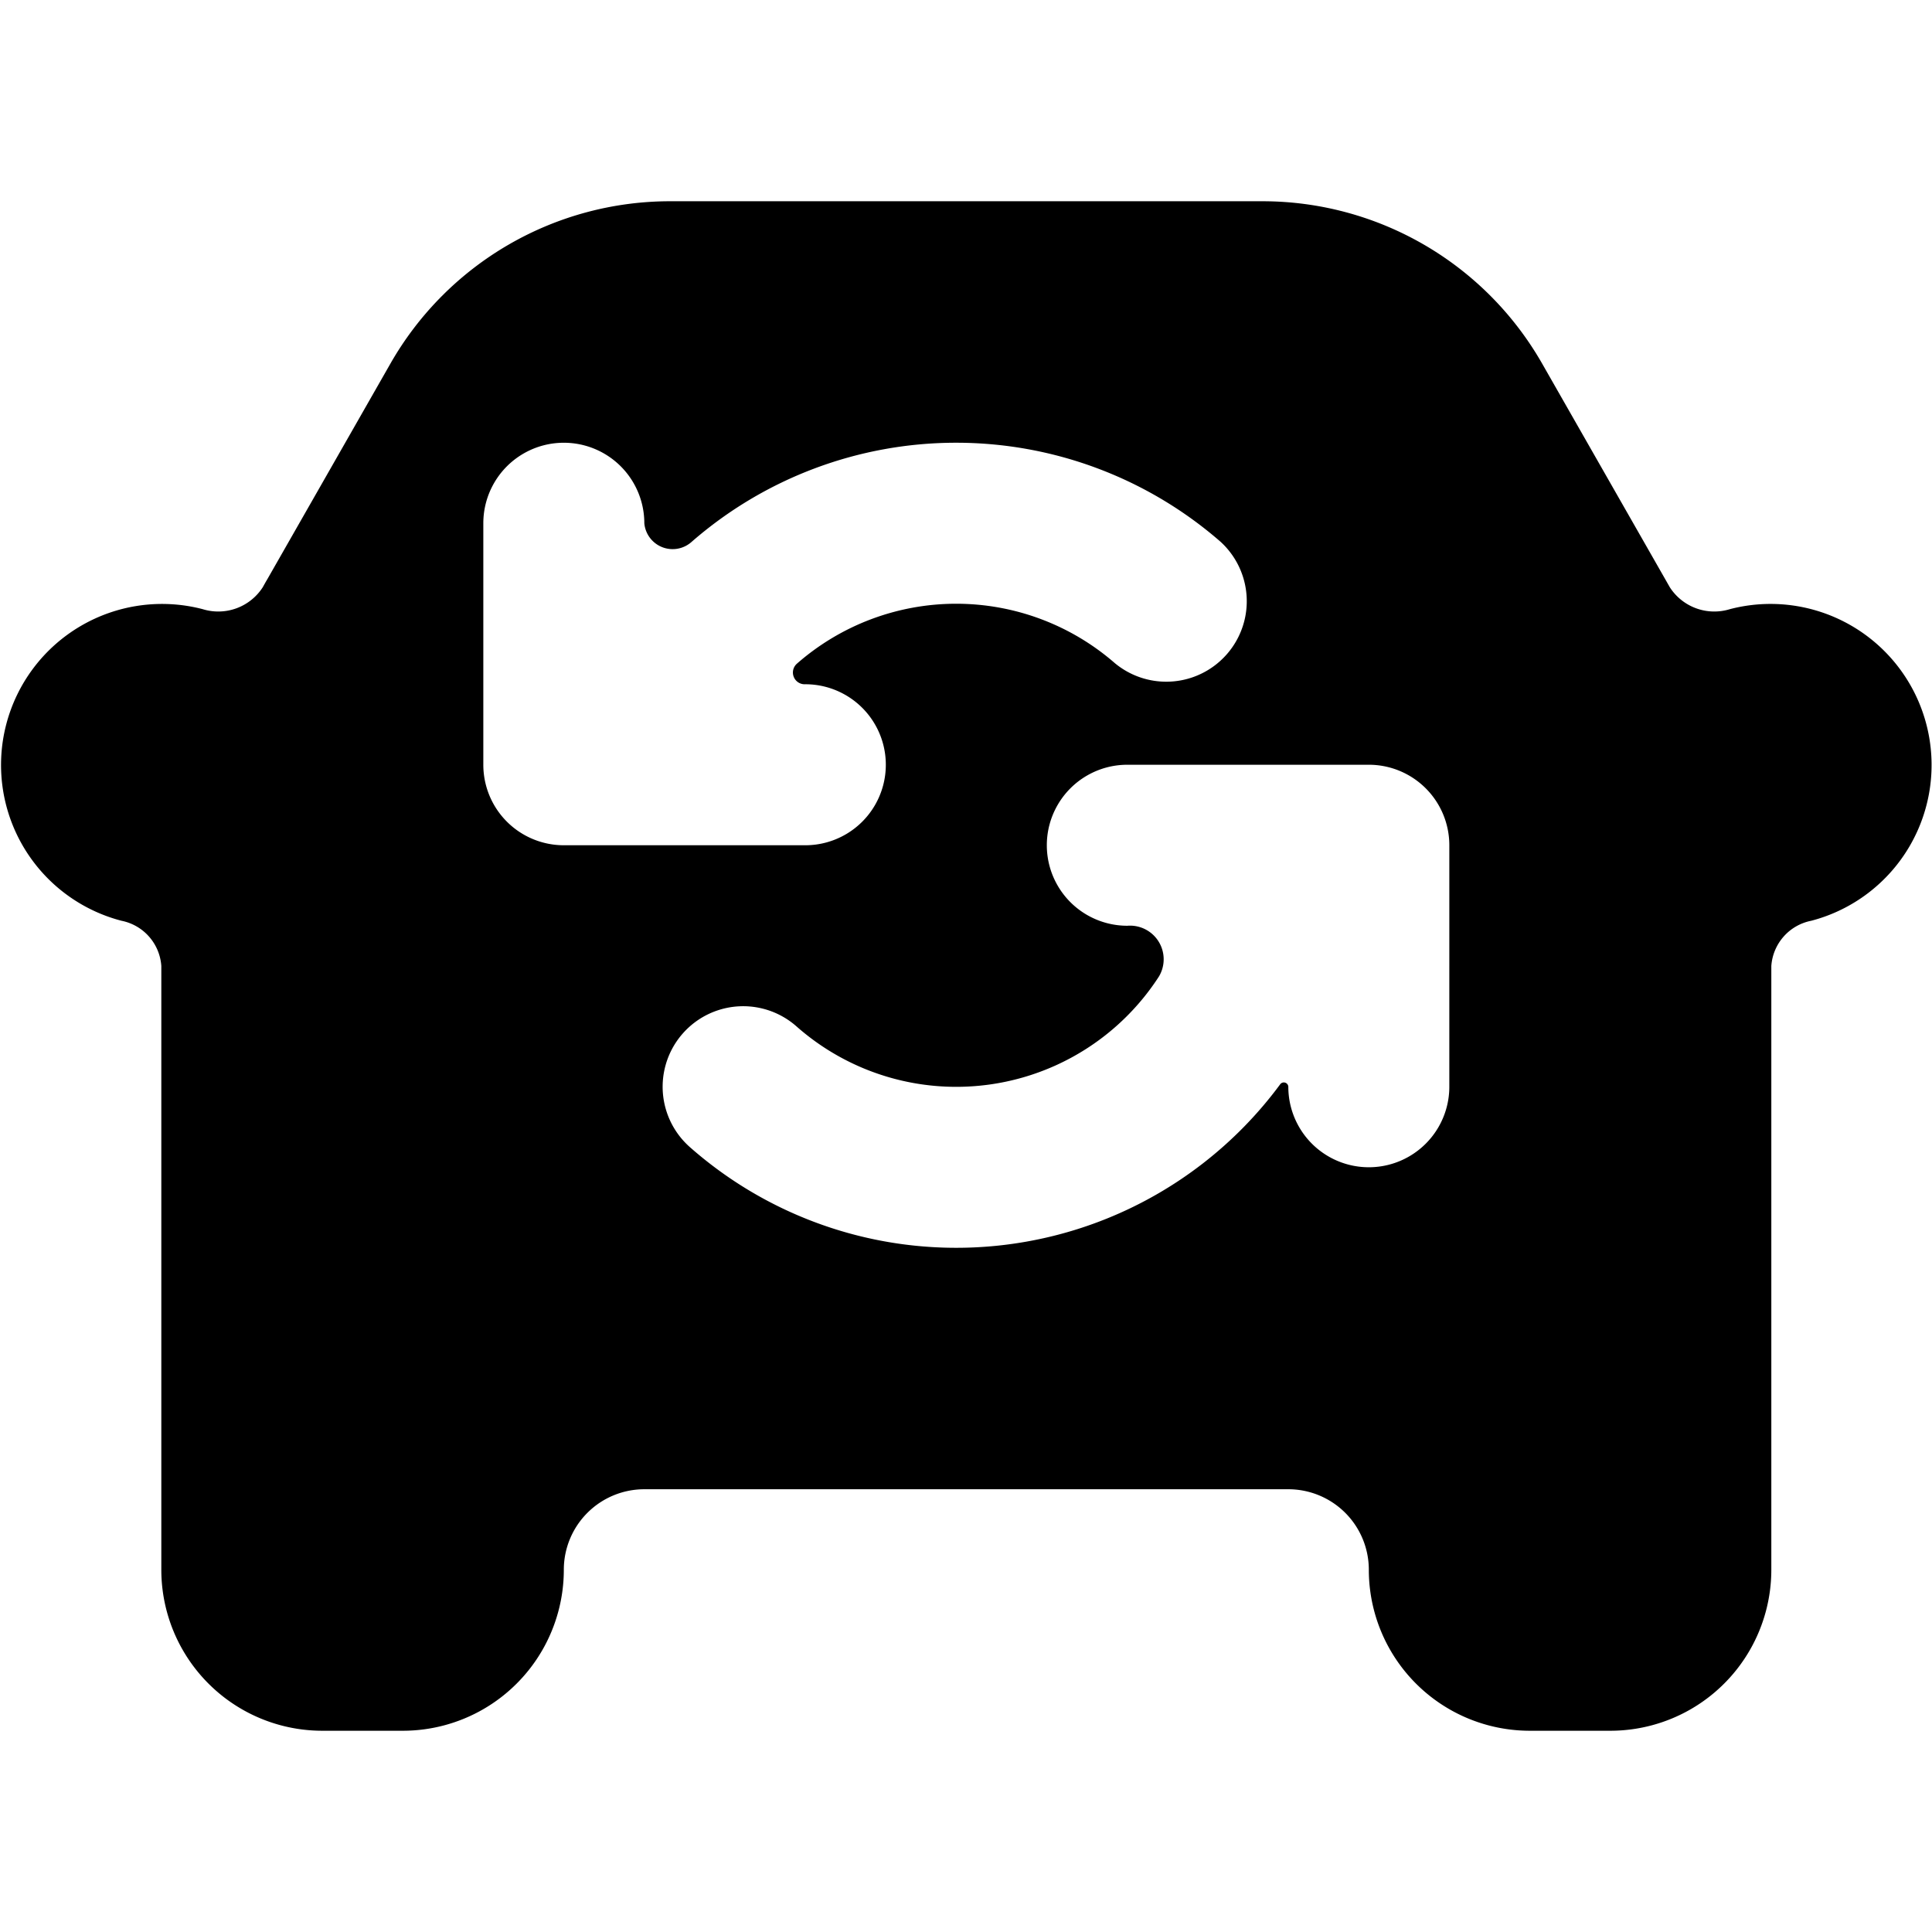 <svg xmlns="http://www.w3.org/2000/svg" viewBox="0 0 24 24"><path d="M23.93 8.998a2 2 0 0 0-2.44-1.431.657.657 0 0 1-.747-.272l-.057-.1-1.53-2.68A4 4 0 0 0 15.684 2.5H8.324a4 4 0 0 0-3.473 2.015l-1.53 2.68c-.02.033-.038.066-.057.1a.657.657 0 0 1-.747.272 2 2 0 1 0-1.008 3.871.616.616 0 0 1 .495.562v7.5a2 2 0 0 0 2 2h1a2 2 0 0 0 2-2 1 1 0 0 1 1-1h8a1 1 0 0 1 1 1 2 2 0 0 0 2 2h1a2 2 0 0 0 2-2V12a.616.616 0 0 1 .496-.562 2 2 0 0 0 1.43-2.44zM7.004 10.5a1 1 0 0 1-1-1v-3a1 1 0 0 1 2 0 .353.353 0 0 0 .582.236 5 5 0 0 1 6.575-.007 1 1 0 0 1-1.313 1.508 3.001 3.001 0 0 0-3.949.008.146.146 0 0 0 .105.255 1 1 0 0 1 0 2zm11 3a1 1 0 0 1-2 0 .056.056 0 0 0-.1-.032 5.002 5.002 0 0 1-7.334.782 1 1 0 1 1 1.324-1.5 2.998 2.998 0 0 0 4.503-.62.418.418 0 0 0-.393-.63 1 1 0 0 1 0-2h3a1 1 0 0 1 1 1z"/></svg>